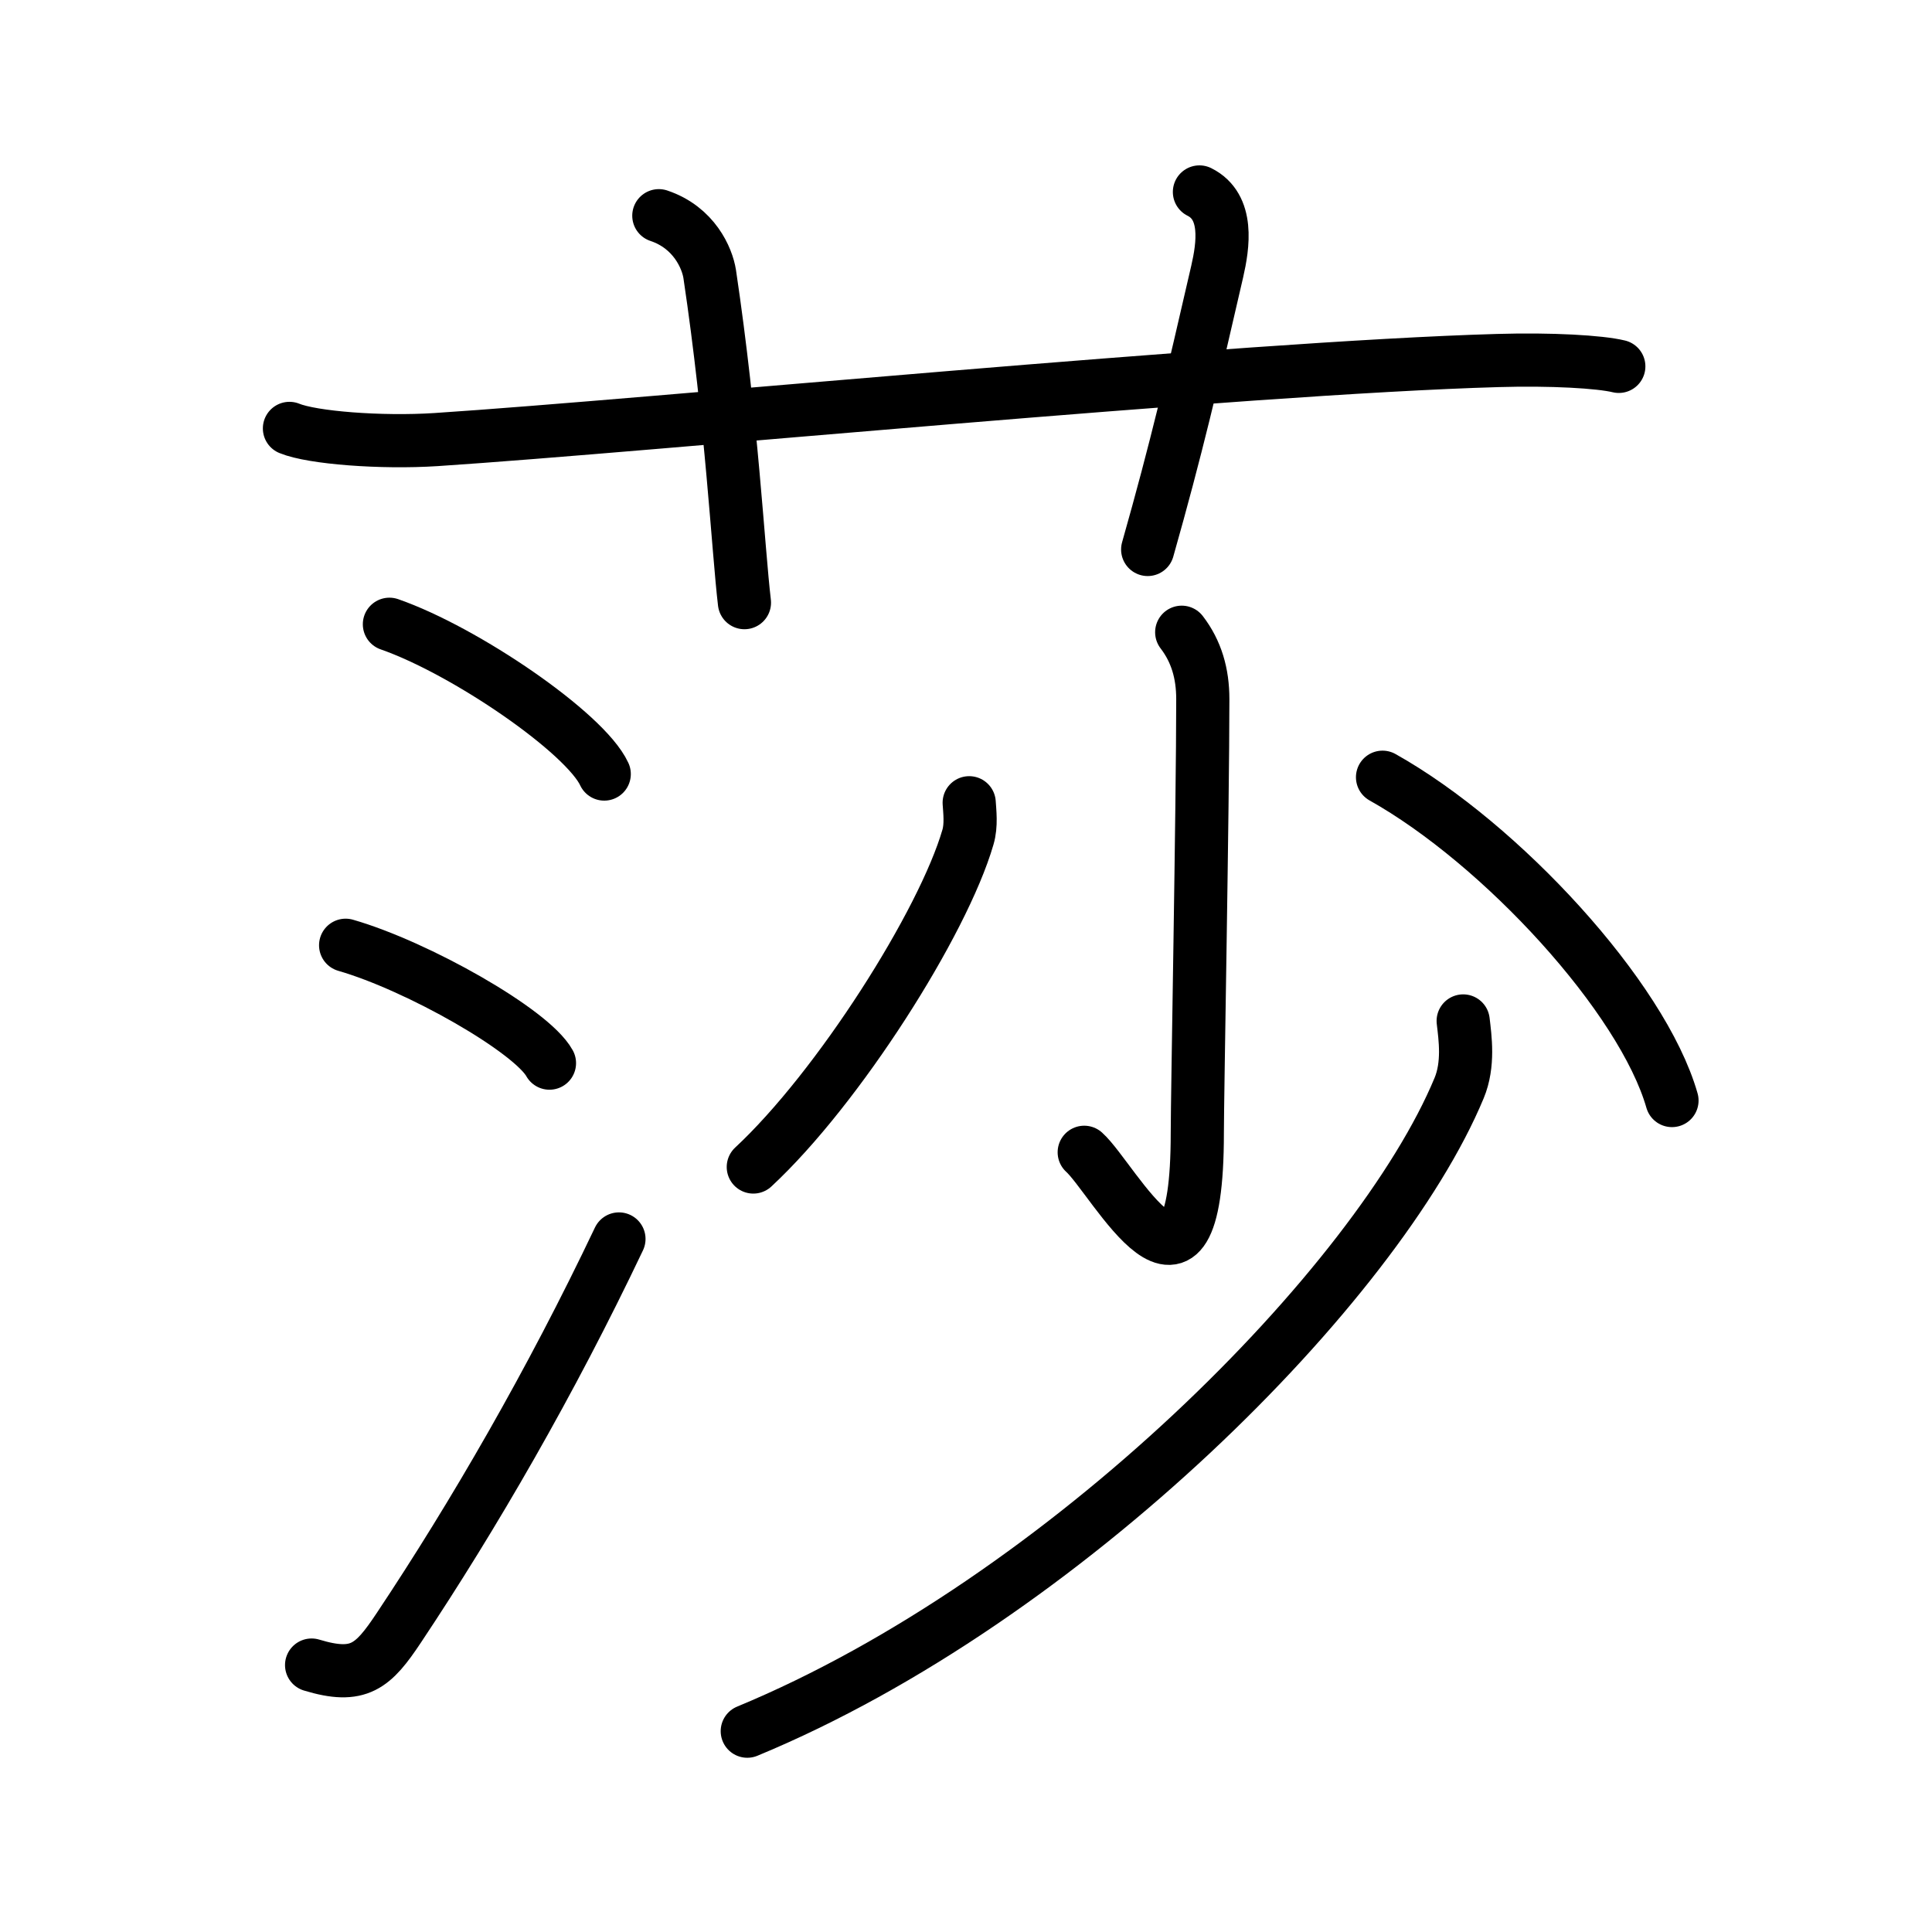 <svg xmlns="http://www.w3.org/2000/svg" width="109" height="109" viewBox="0 0 109 109"><g xmlns:kvg="http://kanjivg.tagaini.net" id="kvg:StrokePaths_0838e" style="fill:none;stroke:#000000;stroke-width:3;stroke-linecap:round;stroke-linejoin:round;"><g id="kvg:0838e" kvg:element="&#33678;"><g id="kvg:0838e-g1" kvg:element="&#33401;" kvg:variant="true" kvg:original="&#33400;" kvg:position="top" kvg:radical="general"><path id="kvg:0838e-s1" kvg:type="&#12752;" d="M16.33,24.17c1.29,0.53,5.17,0.83,8.27,0.63c11.91-0.78,45.4-4.05,59.9-4.46c3.02-0.09,5.76,0.07,6.83,0.33"/><path id="kvg:0838e-s2" kvg:type="&#12753;a" d="M37.17,12.17c2,0.67,2.73,2.4,2.87,3.29C41.29,23.84,41.64,30.95,42,34"/><path id="kvg:0838e-s3" kvg:type="&#12753;a" d="M67.67,10.83c1.67,0.83,1.34,3.02,1,4.5c-1.42,6.17-2.29,9.92-3.92,15.67"/></g><g id="kvg:0838e-g2" kvg:element="&#27801;" kvg:position="bottom"><g id="kvg:0838e-g3" kvg:element="&#27701;" kvg:variant="true" kvg:original="&#27700;" kvg:position="left"><path id="kvg:0838e-s4" kvg:type="&#12756;" d="M21.97,35.22c4.28,1.49,11.05,6.13,12.12,8.45"/><path id="kvg:0838e-s5" kvg:type="&#12756;" d="M19.5,53.33c4.06,1.17,10.49,4.82,11.5,6.65"/><path id="kvg:0838e-s6" kvg:type="&#12736;" d="M17.58,93.94c2.67,0.81,3.47,0.08,4.92-2.1C26.73,85.49,31.07,78,34.92,69.9"/></g><g id="kvg:0838e-g4" kvg:element="&#23569;" kvg:position="right"><g id="kvg:0838e-g5" kvg:element="&#23567;"><path id="kvg:0838e-s7" kvg:type="&#12762;" d="M66.67,35.67c0.83,1.08,1.19,2.33,1.19,3.77c0,6-0.31,22.44-0.31,24.48c0,11.84-4.71,2.59-6.38,1.09"/><path id="kvg:0838e-s8" kvg:type="&#12754;" d="M54.68,45.29c0.03,0.48,0.13,1.27-0.07,1.94c-1.4,4.83-7.31,14.15-12.11,18.61"/><path id="kvg:0838e-s9" kvg:type="&#12756;" d="M78,43.85c6.69,3.75,14.66,12.4,16.33,18.24"/></g><g id="kvg:0838e-g6" kvg:element="&#20031;"><path id="kvg:0838e-s10" kvg:type="&#12754;" d="M82.55,57.6c0.11,0.94,0.33,2.45-0.23,3.79c-4.59,11.04-22.25,28.87-40.16,36.28"/></g></g></g></g></g></svg>